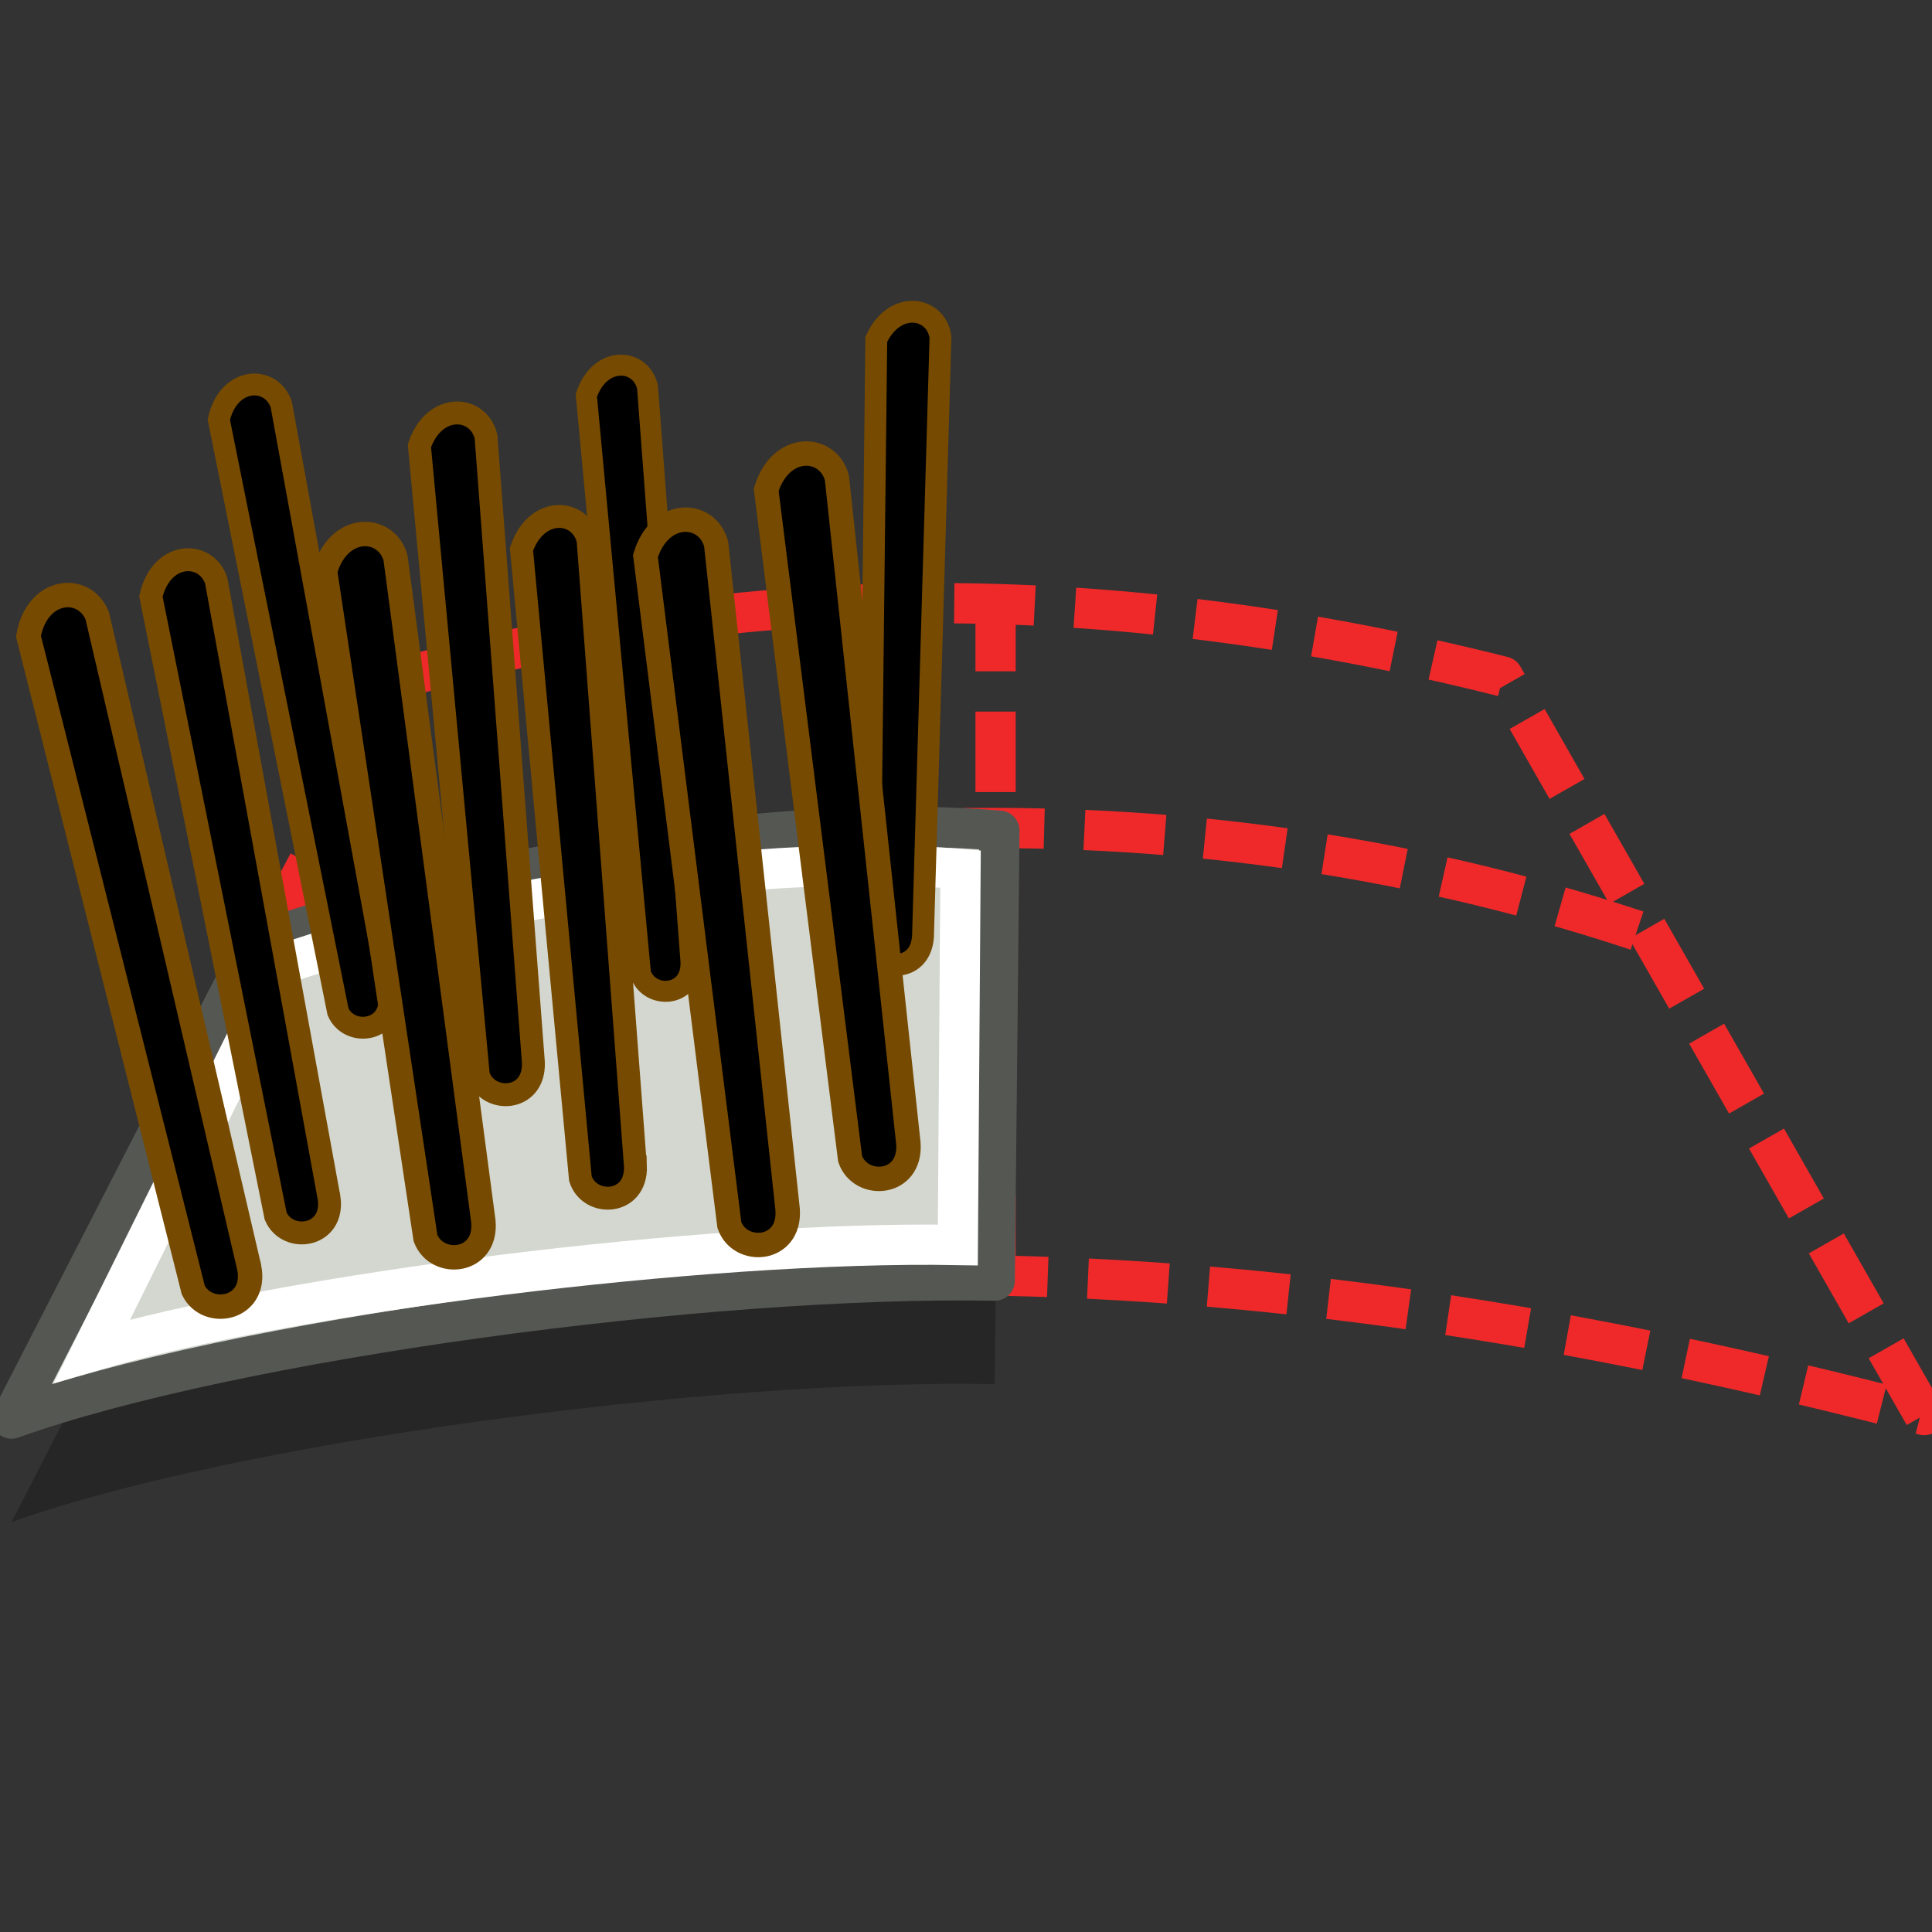 <?xml version="1.0" encoding="UTF-8" standalone="no"?>
<!-- Created with Inkscape (http://www.inkscape.org/) -->

<svg
   xmlns:dc="http://purl.org/dc/elements/1.1/"
   xmlns:cc="http://creativecommons.org/ns#"
   xmlns:rdf="http://www.w3.org/1999/02/22-rdf-syntax-ns#"
   xmlns:svg="http://www.w3.org/2000/svg"
   xmlns="http://www.w3.org/2000/svg"
   xmlns:xlink="http://www.w3.org/1999/xlink"
   xmlns:sodipodi="http://sodipodi.sourceforge.net/DTD/sodipodi-0.dtd"
   xmlns:inkscape="http://www.inkscape.org/namespaces/inkscape"
   width="48px"
   height="48px"
   id="svg2383"
   sodipodi:version="0.32"
   inkscape:version="0.48.5 r10040"
   sodipodi:docname="isolate_groom_parts.svg"
   inkscape:output_extension="org.inkscape.output.svg.inkscape"
   version="1.1">
  <rect width="100%" height="100%" fill="#333333" stroke="none"/>
  <defs
     id="defs2385">
    <linearGradient
       id="linearGradient4879">
      <stop
         id="stop4881"
         offset="0"
         style="stop-color:#df9d00;stop-opacity:1;" />
      <stop
         style="stop-color:#ffe8a3;stop-opacity:1;"
         offset="0.5"
         id="stop4883" />
      <stop
         id="stop4885"
         offset="1"
         style="stop-color:#f7c500;stop-opacity:1;" />
    </linearGradient>
    <linearGradient
       id="linearGradient3359">
      <stop
         style="stop-color:#965e05;stop-opacity:1;"
         offset="0"
         id="stop3361" />
      <stop
         id="stop3367"
         offset="0.5"
         style="stop-color:#e5ac52;stop-opacity:1;" />
      <stop
         style="stop-color:#965e05;stop-opacity:1;"
         offset="1"
         id="stop3363" />
    </linearGradient>
    <linearGradient
       id="linearGradient3165">
      <stop
         style="stop-color:#f3bf6c;stop-opacity:1;"
         offset="0"
         id="stop3167" />
      <stop
         style="stop-color:#c17d11;stop-opacity:1;"
         offset="1"
         id="stop3169" />
    </linearGradient>
    <inkscape:perspective
       sodipodi:type="inkscape:persp3d"
       inkscape:vp_x="0 : 24 : 1"
       inkscape:vp_y="0 : 1000 : 0"
       inkscape:vp_z="48 : 24 : 1"
       inkscape:persp3d-origin="24 : 16 : 1"
       id="perspective2391" />
    <linearGradient
       inkscape:collect="always"
       xlink:href="#linearGradient3359"
       id="linearGradient4859"
       gradientUnits="userSpaceOnUse"
       gradientTransform="matrix(-1.136,0.117,0.118,1.132,6.17,11.13)"
       x1="-11.937"
       y1="16.498"
       x2="-9.447"
       y2="16.643" />
    <linearGradient
       inkscape:collect="always"
       xlink:href="#linearGradient3359"
       id="linearGradient4867"
       gradientUnits="userSpaceOnUse"
       gradientTransform="matrix(1.136,0.117,-0.118,1.132,42.33,10.701)"
       x1="-11.937"
       y1="16.498"
       x2="-9.447"
       y2="16.643" />
  </defs>
  <sodipodi:namedview
     id="base"
     pagecolor="#ffffff"
     bordercolor="#666666"
     borderopacity="1.0"
     inkscape:pageopacity="0.0"
     inkscape:pageshadow="2"
     inkscape:zoom="19.79899"
     inkscape:cx="26.925747"
     inkscape:cy="20.902649"
     inkscape:current-layer="layer1"
     showgrid="true"
     inkscape:grid-bbox="true"
     inkscape:document-units="px"
     inkscape:window-width="2560"
     inkscape:window-height="1537"
     inkscape:window-x="-8"
     inkscape:window-y="-8"
     inkscape:window-maximized="1" />
  <g
     id="layer1"
     inkscape:label="Scalp"
     inkscape:groupmode="layer">
    <path
       inkscape:connector-curvature="0"
       style="fill:none;stroke:#ef2929;stroke-width:1;stroke-linecap:butt;stroke-linejoin:round;stroke-miterlimit:4;stroke-opacity:1;stroke-dasharray:2, 1;stroke-dashoffset:0"
       d="m 0.378,35.157 c 15.797,-4.721 30.027,-4.559 47.429,0 L 37.339,16.808 c -9.266,-2.333 -18.473,-2.524 -27.221,0 L 0.378,35.157 z"
       id="path2393"
       sodipodi:nodetypes="ccccc" />
    <path
       style="color:#000000;fill:none;stroke:#ef2929;stroke-width:1;stroke-linecap:butt;stroke-linejoin:round;stroke-miterlimit:4;stroke-opacity:1;stroke-dasharray:2, 1;stroke-dashoffset:0;marker:none;visibility:visible;display:inline;overflow:visible;enable-background:accumulate"
       d="m 6.199,23.286 c 11.613,-3.209 23.257,-4.01 34.964,0"
       id="path18143"
       inkscape:connector-curvature="0"
       sodipodi:nodetypes="cc" />
    <path
       style="color:#000000;fill:none;stroke:#ef2929;stroke-width:1;stroke-linecap:butt;stroke-linejoin:round;stroke-miterlimit:4;stroke-opacity:1;stroke-dasharray:2, 1;stroke-dashoffset:0;marker:none;visibility:visible;display:inline;overflow:visible;enable-background:accumulate"
       d="m 24.735,14.679 0,17.321"
       id="path18184"
       inkscape:connector-curvature="0" />
    <path
       inkscape:connector-curvature="0"
       style="color:#000000;fill:#000000;fill-opacity:0.251;fill-rule:evenodd;stroke:none;stroke-width:1;marker:none;visibility:visible;display:inline;overflow:visible;enable-background:accumulate"
       d="M 0.286,37.817 C 5.753,35.854 17.582,34.257 24.714,34.388 l 0.116,-11.179 c -6.44,-0.533 -14.052,1.259 -18.474,2.786 z"
       id="path18122"
       sodipodi:nodetypes="ccccc" />
    <path
       sodipodi:nodetypes="ccccc"
       id="path17333"
       d="M 0.286,35.245 C 5.753,33.283 17.582,31.685 24.714,31.817 l 0.116,-11.179 c -6.44,-0.533 -14.052,1.259 -18.474,2.786 z"
       style="fill:#d3d7cf;fill-opacity:1;fill-rule:evenodd;stroke:#555753;stroke-width:1;stroke-linecap:butt;stroke-linejoin:round;stroke-miterlimit:4;stroke-opacity:1;stroke-dasharray:none"
       inkscape:connector-curvature="0" />
    <path
       inkscape:connector-curvature="0"
       style="color:#000000;fill:none;stroke:#ffffff;stroke-width:1;stroke-linecap:butt;stroke-linejoin:miter;stroke-miterlimit:4;stroke-opacity:1;stroke-dasharray:none;stroke-dashoffset:0;marker:none;visibility:visible;display:inline;overflow:visible;enable-background:accumulate"
       d="M 2.287,33.567 C 7.061,32.154 17.476,30.815 23.797,30.931 l 0.067,-9.34 C 18.156,21.12 10.98,22.595 7.06,23.944 z"
       id="path17335"
       sodipodi:nodetypes="ccccc" />
    <path
       style="fill:#000000;fill-opacity:1;fill-rule:evenodd;stroke:#764a00;stroke-width:0.522;stroke-linecap:butt;stroke-linejoin:miter;stroke-miterlimit:4;stroke-opacity:1;stroke-dasharray:none"
       d="M 17.168,23.893 16.087,9.615 c -0.167,-0.719 -1.181,-0.795 -1.52,0.207 l 1.345,14.36 c 0.204,0.653 1.287,0.618 1.256,-0.287 z"
       id="use3305"
       sodipodi:nodetypes="ccccc"
       inkscape:connector-curvature="0" />
    <path
       style="fill:#000000;fill-opacity:1;fill-rule:evenodd;stroke:#764a00;stroke-width:0.543;stroke-linecap:butt;stroke-linejoin:miter;stroke-miterlimit:4;stroke-opacity:1;stroke-dasharray:none"
       d="M 9.666,24.701 6.987,10.046 C 6.735,9.32 5.678,9.353 5.436,10.426 l 2.962,14.709 c 0.283,0.654 1.399,0.499 1.268,-0.435 z"
       id="use3347"
       sodipodi:nodetypes="ccccc"
       inkscape:connector-curvature="0" />
    <path
       style="fill:#000000;fill-opacity:1;fill-rule:evenodd;stroke:#764a00;stroke-width:0.569;stroke-linecap:butt;stroke-linejoin:miter;stroke-miterlimit:4;stroke-opacity:1;stroke-dasharray:none"
       d="M 8.175,29.759 5.371,14.422 c -0.263,-0.759 -1.369,-0.725 -1.622,0.398 l 3.1,15.395 c 0.296,0.684 1.465,0.522 1.327,-0.455 z"
       id="use3357"
       sodipodi:nodetypes="ccccc"
       inkscape:connector-curvature="0" />
    <path
       style="fill:#000000;fill-opacity:1;fill-rule:evenodd;stroke:#764a00;stroke-width:0.607;stroke-linecap:butt;stroke-linejoin:miter;stroke-miterlimit:4;stroke-opacity:1;stroke-dasharray:none"
       d="M 12.009,30.344 9.826,13.855 C 9.585,13.032 8.405,13.01 8.076,14.193 l 2.495,16.566 c 0.28,0.744 1.533,0.633 1.438,-0.415 z"
       id="use3443"
       sodipodi:nodetypes="ccccc"
       inkscape:connector-curvature="0" />
    <path
       style="fill:#000000;fill-opacity:1;fill-rule:evenodd;stroke:#764a00;stroke-width:0.607;stroke-linecap:butt;stroke-linejoin:miter;stroke-miterlimit:4;stroke-opacity:1;stroke-dasharray:none"
       d="M 6.193,31.498 2.416,15.299 C 2.096,14.504 0.919,14.597 0.707,15.807 l 4.095,16.244 c 0.351,0.714 1.587,0.481 1.391,-0.553 z"
       id="use3445"
       sodipodi:nodetypes="ccccc"
       inkscape:connector-curvature="0" />
    <path
       style="fill:#000000;fill-opacity:1;fill-rule:evenodd;stroke:#764a00;stroke-width:0.543;stroke-linecap:butt;stroke-linejoin:miter;stroke-miterlimit:4;stroke-opacity:1;stroke-dasharray:none"
       d="M 22.931,23.274 23.366,8.383 c -0.095,-0.762 -1.135,-0.951 -1.595,0.048 L 21.6,23.435 c 0.14,0.698 1.265,0.78 1.331,-0.161 z"
       id="use3451"
       sodipodi:nodetypes="ccccc"
       inkscape:connector-curvature="0" />
    <path
       style="fill:#000000;fill-opacity:1;fill-rule:evenodd;stroke:#764a00;stroke-width:0.607;stroke-linecap:butt;stroke-linejoin:miter;stroke-miterlimit:4;stroke-opacity:1;stroke-dasharray:none"
       d="M 22.569,28.412 20.793,11.874 C 20.573,11.046 19.394,10.995 19.036,12.17 l 2.085,16.622 c 0.261,0.751 1.517,0.671 1.448,-0.38 z"
       id="use4873"
       sodipodi:nodetypes="ccccc"
       inkscape:connector-curvature="0" />
    <path
       style="fill:#000000;fill-opacity:1;fill-rule:evenodd;stroke:#764a00;stroke-width:0.607;stroke-linecap:butt;stroke-linejoin:miter;stroke-miterlimit:4;stroke-opacity:1;stroke-dasharray:none"
       d="M 19.569,30.055 17.793,13.517 C 17.573,12.689 16.394,12.638 16.036,13.813 l 2.085,16.622 c 0.261,0.751 1.517,0.671 1.448,-0.38 z"
       id="use3455"
       sodipodi:nodetypes="ccccc"
       inkscape:connector-curvature="0" />
    <path
       style="fill:#000000;fill-opacity:1;fill-rule:evenodd;stroke:#764a00;stroke-width:0.569;stroke-linecap:butt;stroke-linejoin:miter;stroke-miterlimit:4;stroke-opacity:1;stroke-dasharray:none"
       d="M 15.787,28.969 14.611,13.422 c -0.182,-0.783 -1.285,-0.865 -1.655,0.225 l 1.464,15.635 c 0.223,0.711 1.401,0.673 1.368,-0.313 z"
       id="use3355"
       sodipodi:nodetypes="ccccc"
       inkscape:connector-curvature="0" />
    <path
       inkscape:connector-curvature="0"
       sodipodi:nodetypes="ccccc"
       id="path18141"
       d="M 13.252,26.398 12.075,10.851 C 11.893,10.068 10.79,9.985 10.42,11.076 l 1.464,15.635 c 0.223,0.711 1.401,0.673 1.368,-0.313 z"
       style="fill:#000000;fill-opacity:1;fill-rule:evenodd;stroke:#764a00;stroke-width:0.569;stroke-linecap:butt;stroke-linejoin:miter;stroke-miterlimit:4;stroke-opacity:1;stroke-dasharray:none" />
  </g>
</svg>

